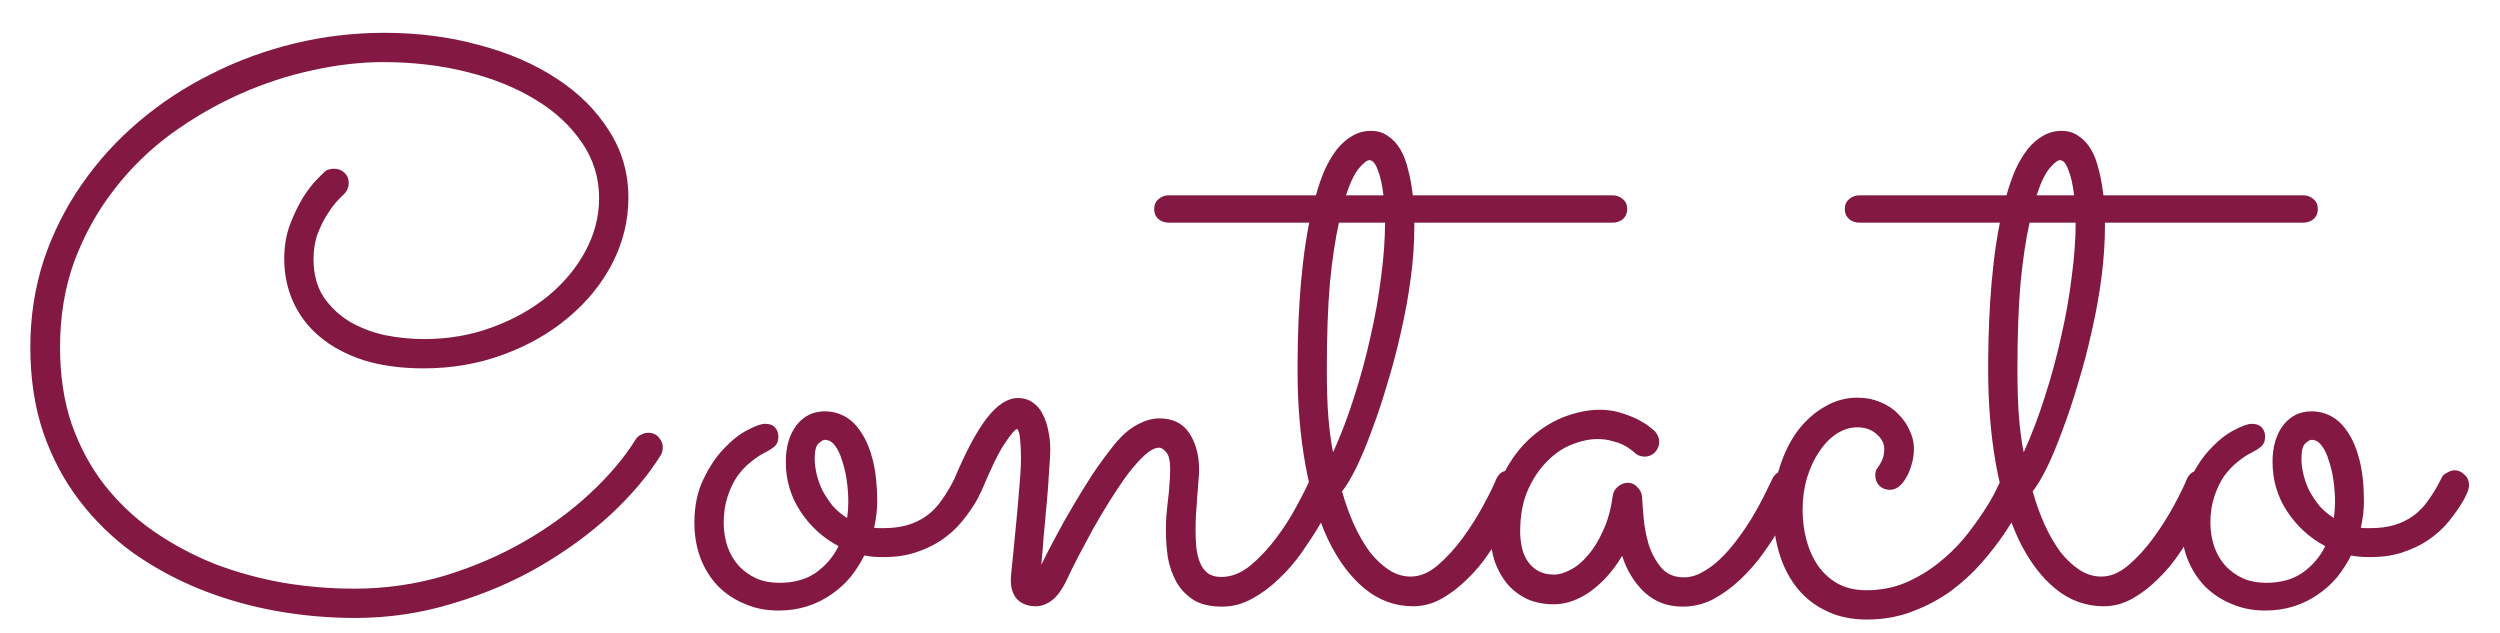 <svg width="75" height="19" viewBox="0 0 75 19" fill="none" xmlns="http://www.w3.org/2000/svg">
<path d="M19.824 13.652C19.457 14.246 18.961 14.836 18.336 15.422C17.711 16 16.996 16.523 16.191 16.992C15.395 17.453 14.523 17.824 13.578 18.105C12.633 18.395 11.656 18.539 10.648 18.539C9.859 18.539 9.07 18.469 8.281 18.328C7.5 18.188 6.746 17.973 6.02 17.684C5.301 17.395 4.629 17.031 4.004 16.594C3.387 16.148 2.848 15.625 2.387 15.023C1.926 14.422 1.562 13.738 1.297 12.973C1.039 12.207 0.91 11.355 0.91 10.418C0.91 9.504 1.043 8.637 1.309 7.816C1.582 6.996 1.961 6.238 2.445 5.543C2.93 4.84 3.504 4.207 4.168 3.645C4.832 3.082 5.559 2.605 6.348 2.215C7.137 1.816 7.969 1.512 8.844 1.301C9.719 1.09 10.613 0.984 11.527 0.984C12.535 0.984 13.48 1.105 14.363 1.348C15.254 1.582 16.031 1.918 16.695 2.355C17.359 2.785 17.883 3.305 18.266 3.914C18.656 4.516 18.852 5.188 18.852 5.93C18.852 6.617 18.691 7.273 18.371 7.898C18.051 8.516 17.609 9.059 17.047 9.527C16.492 9.996 15.84 10.367 15.09 10.641C14.348 10.914 13.555 11.051 12.711 11.051C12.031 11.051 11.43 10.969 10.906 10.805C10.383 10.633 9.945 10.398 9.594 10.102C9.242 9.805 8.977 9.457 8.797 9.059C8.617 8.66 8.527 8.23 8.527 7.77C8.527 7.387 8.586 7.039 8.703 6.727C8.828 6.406 8.961 6.133 9.102 5.906C9.25 5.68 9.387 5.504 9.512 5.379C9.645 5.246 9.719 5.172 9.734 5.156C9.773 5.117 9.816 5.094 9.863 5.086C9.918 5.07 9.969 5.062 10.016 5.062C10.141 5.062 10.246 5.102 10.332 5.18C10.418 5.258 10.461 5.359 10.461 5.484C10.461 5.625 10.41 5.742 10.309 5.836C10.293 5.844 10.238 5.898 10.145 6C10.051 6.094 9.949 6.227 9.84 6.398C9.73 6.562 9.629 6.762 9.535 6.996C9.449 7.23 9.406 7.488 9.406 7.77C9.406 8.215 9.504 8.59 9.699 8.895C9.902 9.199 10.164 9.449 10.484 9.645C10.805 9.832 11.16 9.969 11.551 10.055C11.941 10.133 12.332 10.172 12.723 10.172C13.449 10.172 14.129 10.055 14.762 9.82C15.402 9.586 15.961 9.273 16.438 8.883C16.914 8.492 17.289 8.043 17.562 7.535C17.836 7.027 17.973 6.496 17.973 5.941C17.973 5.332 17.801 4.777 17.457 4.277C17.113 3.77 16.648 3.34 16.062 2.988C15.477 2.629 14.789 2.352 14 2.156C13.219 1.961 12.383 1.863 11.492 1.863C10.82 1.863 10.113 1.945 9.371 2.109C8.637 2.266 7.91 2.504 7.191 2.824C6.473 3.145 5.785 3.543 5.129 4.02C4.48 4.496 3.91 5.055 3.418 5.695C2.926 6.328 2.531 7.039 2.234 7.828C1.945 8.617 1.801 9.48 1.801 10.418C1.801 11.27 1.918 12.039 2.152 12.727C2.395 13.414 2.727 14.027 3.148 14.566C3.57 15.098 4.062 15.559 4.625 15.949C5.195 16.34 5.805 16.664 6.453 16.922C7.109 17.172 7.793 17.359 8.504 17.484C9.215 17.602 9.922 17.66 10.625 17.66C11.562 17.66 12.465 17.531 13.332 17.273C14.199 17.008 15 16.664 15.734 16.242C16.477 15.812 17.133 15.332 17.703 14.801C18.273 14.27 18.727 13.734 19.062 13.195C19.102 13.125 19.156 13.074 19.227 13.043C19.297 13.004 19.371 12.984 19.449 12.984C19.582 12.984 19.688 13.031 19.766 13.125C19.844 13.211 19.883 13.309 19.883 13.418C19.883 13.457 19.879 13.496 19.871 13.535C19.863 13.574 19.848 13.613 19.824 13.652ZM26.445 16.711C26.25 16.711 26.078 16.695 25.93 16.664C25.812 16.898 25.672 17.117 25.508 17.32C25.344 17.516 25.152 17.688 24.934 17.836C24.723 17.984 24.484 18.102 24.219 18.188C23.953 18.273 23.664 18.316 23.352 18.316C22.984 18.316 22.648 18.25 22.344 18.117C22.039 17.992 21.773 17.816 21.547 17.59C21.32 17.355 21.145 17.078 21.02 16.758C20.895 16.43 20.832 16.07 20.832 15.68C20.832 15.18 20.922 14.746 21.102 14.379C21.281 14.004 21.488 13.695 21.723 13.453C21.957 13.203 22.191 13.02 22.426 12.902C22.66 12.777 22.836 12.715 22.953 12.715C23.086 12.715 23.184 12.75 23.246 12.82C23.316 12.891 23.352 12.984 23.352 13.102C23.352 13.234 23.309 13.336 23.223 13.406C23.145 13.469 23.043 13.531 22.918 13.594C22.793 13.656 22.66 13.746 22.52 13.863C22.379 13.973 22.246 14.113 22.121 14.285C22.004 14.457 21.906 14.66 21.828 14.895C21.75 15.129 21.711 15.391 21.711 15.68C21.711 15.938 21.75 16.18 21.828 16.406C21.906 16.625 22.02 16.816 22.168 16.98C22.316 17.137 22.492 17.262 22.695 17.355C22.898 17.441 23.125 17.484 23.375 17.484C23.82 17.484 24.188 17.383 24.477 17.18C24.773 16.969 25 16.703 25.156 16.383C24.695 16.141 24.316 15.797 24.02 15.352C23.723 14.906 23.574 14.406 23.574 13.852C23.574 13.406 23.68 13.043 23.891 12.762C24.109 12.48 24.395 12.34 24.746 12.34C24.957 12.34 25.156 12.391 25.344 12.492C25.531 12.594 25.695 12.754 25.836 12.973C25.984 13.191 26.102 13.473 26.188 13.816C26.273 14.16 26.316 14.57 26.316 15.047C26.316 15.297 26.285 15.559 26.223 15.832C26.27 15.84 26.316 15.844 26.363 15.844C26.41 15.844 26.461 15.844 26.516 15.844C26.781 15.844 27.02 15.812 27.23 15.75C27.441 15.688 27.633 15.594 27.805 15.469C27.977 15.344 28.129 15.184 28.262 14.988C28.402 14.793 28.535 14.566 28.66 14.309C28.684 14.262 28.734 14.219 28.812 14.18C28.891 14.133 28.969 14.109 29.047 14.109C29.148 14.109 29.242 14.152 29.328 14.238C29.422 14.316 29.469 14.422 29.469 14.555C29.469 14.617 29.453 14.688 29.422 14.766C29.391 14.836 29.359 14.902 29.328 14.965C29.195 15.199 29.039 15.426 28.859 15.645C28.688 15.855 28.48 16.043 28.238 16.207C28.004 16.363 27.738 16.488 27.441 16.582C27.145 16.676 26.812 16.719 26.445 16.711ZM24.441 13.758C24.441 13.906 24.461 14.062 24.5 14.227C24.539 14.391 24.598 14.555 24.676 14.719C24.762 14.875 24.863 15.027 24.98 15.176C25.105 15.316 25.25 15.438 25.414 15.539C25.438 15.375 25.449 15.215 25.449 15.059C25.449 14.848 25.434 14.633 25.402 14.414C25.371 14.195 25.324 13.996 25.262 13.816C25.207 13.629 25.137 13.48 25.051 13.371C24.965 13.254 24.863 13.195 24.746 13.195C24.699 13.195 24.637 13.23 24.559 13.301C24.48 13.371 24.441 13.523 24.441 13.758ZM31.238 16.945C31.363 16.688 31.508 16.406 31.672 16.102C31.836 15.789 32.012 15.477 32.199 15.164C32.387 14.844 32.582 14.527 32.785 14.215C32.996 13.902 33.215 13.605 33.441 13.324C33.668 13.051 33.895 12.855 34.121 12.738C34.355 12.613 34.574 12.551 34.777 12.551C35.184 12.551 35.484 12.699 35.68 12.996C35.875 13.293 35.973 13.66 35.973 14.098C35.973 14.199 35.965 14.324 35.949 14.473C35.941 14.613 35.93 14.766 35.914 14.93C35.906 15.094 35.895 15.262 35.879 15.434C35.871 15.598 35.867 15.754 35.867 15.902C35.867 16.09 35.875 16.27 35.891 16.441C35.914 16.613 35.953 16.766 36.008 16.898C36.062 17.023 36.141 17.125 36.242 17.203C36.344 17.273 36.477 17.309 36.641 17.309C36.938 17.309 37.227 17.195 37.508 16.969C37.789 16.734 38.047 16.461 38.281 16.148C38.523 15.828 38.73 15.504 38.902 15.176C39.082 14.848 39.215 14.582 39.301 14.379C39.34 14.293 39.395 14.227 39.465 14.18C39.543 14.133 39.625 14.109 39.711 14.109C39.844 14.109 39.949 14.16 40.027 14.262C40.113 14.355 40.156 14.457 40.156 14.566C40.156 14.621 40.145 14.676 40.121 14.73C40.09 14.793 40.027 14.922 39.934 15.117C39.84 15.312 39.715 15.539 39.559 15.797C39.41 16.047 39.234 16.316 39.031 16.605C38.828 16.887 38.602 17.145 38.352 17.379C38.109 17.613 37.844 17.809 37.555 17.965C37.273 18.121 36.977 18.199 36.664 18.199C36.312 18.199 36.027 18.133 35.809 18C35.59 17.859 35.418 17.68 35.293 17.461C35.168 17.234 35.082 16.988 35.035 16.723C34.996 16.449 34.977 16.176 34.977 15.902C34.977 15.785 34.98 15.652 34.988 15.504C35.004 15.355 35.02 15.199 35.035 15.035C35.059 14.871 35.074 14.707 35.082 14.543C35.098 14.379 35.105 14.223 35.105 14.074C35.105 13.824 35.066 13.656 34.988 13.57C34.91 13.477 34.84 13.43 34.777 13.43C34.652 13.43 34.508 13.504 34.344 13.652C34.188 13.793 34.02 13.98 33.84 14.215C33.668 14.449 33.488 14.715 33.301 15.012C33.121 15.301 32.949 15.59 32.785 15.879C32.629 16.168 32.48 16.445 32.34 16.711C32.207 16.969 32.102 17.184 32.023 17.355C31.867 17.684 31.711 17.902 31.555 18.012C31.398 18.129 31.238 18.188 31.074 18.188C30.848 18.188 30.664 18.121 30.523 17.988C30.391 17.848 30.324 17.652 30.324 17.402C30.324 17.348 30.332 17.242 30.348 17.086C30.363 16.922 30.383 16.73 30.406 16.512C30.43 16.285 30.453 16.043 30.477 15.785C30.5 15.527 30.523 15.273 30.547 15.023C30.57 14.766 30.59 14.527 30.605 14.309C30.621 14.09 30.629 13.906 30.629 13.758C30.629 13.562 30.621 13.375 30.605 13.195C30.59 13.016 30.559 12.906 30.512 12.867C30.441 12.891 30.316 13.039 30.137 13.312C29.957 13.578 29.727 14.051 29.445 14.73C29.406 14.816 29.348 14.883 29.27 14.93C29.191 14.977 29.109 15 29.023 15C28.891 15 28.785 14.957 28.707 14.871C28.629 14.777 28.59 14.672 28.59 14.555C28.59 14.5 28.602 14.441 28.625 14.379C28.977 13.543 29.305 12.93 29.609 12.539C29.922 12.141 30.23 11.941 30.535 11.941C30.715 11.941 30.867 11.988 30.992 12.082C31.117 12.168 31.215 12.285 31.285 12.434C31.363 12.582 31.418 12.746 31.449 12.926C31.488 13.105 31.508 13.289 31.508 13.477C31.508 13.617 31.496 13.836 31.473 14.133C31.457 14.43 31.434 14.75 31.402 15.094C31.371 15.43 31.34 15.766 31.309 16.102C31.285 16.438 31.262 16.719 31.238 16.945ZM48.816 6.27C48.816 6.395 48.773 6.496 48.688 6.574C48.602 6.645 48.496 6.68 48.371 6.68H42.43V6.809C42.43 7.285 42.395 7.793 42.324 8.332C42.254 8.871 42.156 9.41 42.031 9.949C41.914 10.48 41.777 11 41.621 11.508C41.473 12.016 41.316 12.484 41.152 12.914C40.996 13.344 40.84 13.719 40.684 14.039C40.527 14.352 40.387 14.586 40.262 14.742C40.363 15.102 40.484 15.438 40.625 15.75C40.766 16.055 40.922 16.324 41.094 16.559C41.273 16.785 41.465 16.965 41.668 17.098C41.871 17.23 42.09 17.297 42.324 17.297C42.598 17.297 42.867 17.184 43.133 16.957C43.406 16.723 43.656 16.449 43.883 16.137C44.117 15.816 44.32 15.496 44.492 15.176C44.672 14.848 44.801 14.586 44.879 14.391C44.957 14.203 45.094 14.109 45.289 14.109C45.422 14.109 45.527 14.156 45.605 14.25C45.691 14.344 45.734 14.445 45.734 14.555C45.734 14.609 45.723 14.664 45.699 14.719C45.676 14.773 45.617 14.898 45.523 15.094C45.438 15.289 45.32 15.516 45.172 15.773C45.031 16.031 44.863 16.305 44.668 16.594C44.48 16.875 44.266 17.133 44.023 17.367C43.789 17.602 43.535 17.797 43.262 17.953C42.988 18.109 42.699 18.188 42.395 18.188C41.855 18.188 41.371 18.012 40.941 17.66C40.512 17.309 40.145 16.816 39.84 16.184C39.543 15.551 39.316 14.801 39.16 13.934C39.004 13.066 38.926 12.117 38.926 11.086C38.926 10.828 38.93 10.527 38.938 10.184C38.945 9.832 38.961 9.465 38.984 9.082C39.008 8.691 39.043 8.293 39.09 7.887C39.137 7.473 39.199 7.07 39.277 6.68H35.07C34.945 6.68 34.84 6.645 34.754 6.574C34.668 6.496 34.625 6.395 34.625 6.27C34.625 6.145 34.668 6.047 34.754 5.977C34.84 5.898 34.945 5.859 35.07 5.859H39.477C39.555 5.578 39.645 5.32 39.746 5.086C39.855 4.852 39.977 4.648 40.109 4.477C40.25 4.305 40.402 4.172 40.566 4.078C40.738 3.977 40.926 3.926 41.129 3.926C41.324 3.926 41.492 3.977 41.633 4.078C41.781 4.172 41.906 4.305 42.008 4.477C42.109 4.648 42.188 4.852 42.242 5.086C42.305 5.32 42.352 5.578 42.383 5.859H48.371C48.496 5.859 48.602 5.898 48.688 5.977C48.773 6.047 48.816 6.145 48.816 6.27ZM39.992 13.57C40.227 13.055 40.438 12.5 40.625 11.906C40.82 11.305 40.984 10.699 41.117 10.09C41.258 9.48 41.363 8.883 41.434 8.297C41.512 7.711 41.551 7.172 41.551 6.68H40.168C40.059 7.164 39.969 7.766 39.898 8.484C39.836 9.195 39.805 10.062 39.805 11.086C39.805 11.656 39.82 12.137 39.852 12.527C39.883 12.91 39.93 13.258 39.992 13.57ZM41.082 4.805C41.012 4.805 40.91 4.883 40.777 5.039C40.645 5.188 40.512 5.461 40.379 5.859H41.504C41.465 5.531 41.406 5.273 41.328 5.086C41.258 4.898 41.176 4.805 41.082 4.805ZM40.18 14.414V14.426V14.414ZM53.984 14.73C53.953 14.793 53.887 14.926 53.785 15.129C53.691 15.324 53.566 15.551 53.41 15.809C53.262 16.066 53.086 16.336 52.883 16.617C52.68 16.898 52.453 17.156 52.203 17.391C51.953 17.625 51.684 17.82 51.395 17.977C51.105 18.125 50.801 18.199 50.48 18.199C50.027 18.199 49.645 18.055 49.332 17.766C49.027 17.477 48.805 17.113 48.664 16.676C48.398 17.121 48.082 17.477 47.715 17.742C47.348 18 46.98 18.129 46.613 18.129C46.324 18.129 46.062 18.078 45.828 17.977C45.594 17.867 45.395 17.719 45.23 17.531C45.066 17.336 44.938 17.109 44.844 16.852C44.758 16.594 44.715 16.312 44.715 16.008C44.715 15.398 44.816 14.863 45.02 14.402C45.23 13.934 45.496 13.543 45.816 13.23C46.137 12.918 46.488 12.684 46.871 12.527C47.262 12.371 47.637 12.293 47.996 12.293C48.238 12.293 48.461 12.328 48.664 12.398C48.867 12.461 49.039 12.531 49.18 12.609C49.328 12.688 49.441 12.762 49.52 12.832C49.598 12.895 49.641 12.93 49.648 12.938C49.734 13.039 49.777 13.145 49.777 13.254C49.777 13.371 49.734 13.477 49.648 13.57C49.562 13.656 49.461 13.699 49.344 13.699C49.219 13.699 49.113 13.656 49.027 13.57C49.012 13.555 48.977 13.527 48.922 13.488C48.867 13.441 48.793 13.395 48.699 13.348C48.605 13.301 48.492 13.262 48.359 13.23C48.234 13.191 48.09 13.172 47.926 13.172C47.684 13.172 47.426 13.227 47.152 13.336C46.879 13.445 46.629 13.617 46.402 13.852C46.176 14.078 45.984 14.367 45.828 14.719C45.68 15.062 45.605 15.473 45.605 15.949C45.605 16.098 45.621 16.25 45.652 16.406C45.684 16.555 45.738 16.691 45.816 16.816C45.895 16.941 46 17.043 46.133 17.121C46.266 17.199 46.43 17.238 46.625 17.238C46.766 17.238 46.926 17.191 47.105 17.098C47.293 17.004 47.469 16.859 47.633 16.664C47.805 16.469 47.957 16.223 48.09 15.926C48.23 15.629 48.328 15.277 48.383 14.871C48.398 14.762 48.449 14.672 48.535 14.602C48.621 14.523 48.723 14.484 48.84 14.484C48.949 14.484 49.043 14.527 49.121 14.613C49.207 14.699 49.254 14.797 49.262 14.906C49.27 15.055 49.285 15.266 49.309 15.539C49.332 15.805 49.383 16.07 49.461 16.336C49.547 16.602 49.672 16.832 49.836 17.027C50 17.223 50.227 17.32 50.516 17.32C50.703 17.32 50.887 17.27 51.066 17.168C51.254 17.066 51.434 16.934 51.605 16.77C51.785 16.598 51.953 16.406 52.109 16.195C52.273 15.977 52.422 15.758 52.555 15.539C52.688 15.32 52.805 15.109 52.906 14.906C53.008 14.703 53.094 14.527 53.164 14.379C53.203 14.293 53.258 14.227 53.328 14.18C53.406 14.133 53.488 14.109 53.574 14.109C53.707 14.109 53.812 14.16 53.891 14.262C53.977 14.355 54.02 14.457 54.02 14.566C54.02 14.621 54.008 14.676 53.984 14.73ZM60.84 14.754C60.793 14.84 60.711 14.996 60.594 15.223C60.484 15.449 60.332 15.707 60.137 15.996C59.949 16.277 59.723 16.57 59.457 16.875C59.191 17.18 58.887 17.461 58.543 17.719C58.199 17.969 57.812 18.176 57.383 18.34C56.961 18.504 56.5 18.586 56 18.586C55.555 18.586 55.16 18.504 54.816 18.34C54.473 18.184 54.18 17.961 53.938 17.672C53.695 17.375 53.512 17.027 53.387 16.629C53.262 16.23 53.199 15.789 53.199 15.305C53.199 14.836 53.266 14.398 53.398 13.992C53.531 13.578 53.711 13.219 53.938 12.914C54.172 12.609 54.441 12.371 54.746 12.199C55.051 12.02 55.375 11.93 55.719 11.93C55.977 11.93 56.211 11.977 56.422 12.07C56.633 12.156 56.809 12.273 56.949 12.422C57.098 12.57 57.211 12.734 57.289 12.914C57.375 13.094 57.418 13.273 57.418 13.453C57.418 13.625 57.395 13.785 57.348 13.934C57.309 14.082 57.254 14.215 57.184 14.332C57.121 14.441 57.047 14.531 56.961 14.602C56.875 14.664 56.789 14.695 56.703 14.695C56.57 14.695 56.461 14.652 56.375 14.566C56.297 14.48 56.258 14.375 56.258 14.25C56.258 14.188 56.27 14.133 56.293 14.086C56.324 14.039 56.355 13.992 56.387 13.945C56.426 13.891 56.457 13.828 56.48 13.758C56.512 13.68 56.527 13.582 56.527 13.465C56.527 13.301 56.449 13.152 56.293 13.02C56.145 12.887 55.953 12.82 55.719 12.82C55.5 12.82 55.289 12.887 55.086 13.02C54.891 13.152 54.719 13.332 54.57 13.559C54.422 13.777 54.301 14.039 54.207 14.344C54.121 14.641 54.078 14.957 54.078 15.293C54.078 15.613 54.117 15.918 54.195 16.207C54.273 16.496 54.391 16.754 54.547 16.98C54.703 17.199 54.898 17.375 55.133 17.508C55.375 17.641 55.66 17.707 55.988 17.707C56.41 17.707 56.801 17.633 57.16 17.484C57.52 17.328 57.848 17.133 58.145 16.898C58.441 16.664 58.703 16.41 58.93 16.137C59.156 15.855 59.348 15.594 59.504 15.352C59.668 15.102 59.793 14.887 59.879 14.707C59.973 14.52 60.027 14.402 60.043 14.355C60.074 14.277 60.125 14.219 60.195 14.18C60.273 14.133 60.355 14.109 60.441 14.109C60.574 14.109 60.68 14.156 60.758 14.25C60.844 14.344 60.887 14.449 60.887 14.566C60.887 14.613 60.871 14.676 60.84 14.754ZM69.535 6.27C69.535 6.395 69.492 6.496 69.406 6.574C69.32 6.645 69.215 6.68 69.09 6.68H63.148V6.809C63.148 7.285 63.113 7.793 63.043 8.332C62.973 8.871 62.875 9.41 62.75 9.949C62.633 10.48 62.496 11 62.34 11.508C62.191 12.016 62.035 12.484 61.871 12.914C61.715 13.344 61.559 13.719 61.402 14.039C61.246 14.352 61.105 14.586 60.98 14.742C61.082 15.102 61.203 15.438 61.344 15.75C61.484 16.055 61.641 16.324 61.812 16.559C61.992 16.785 62.184 16.965 62.387 17.098C62.59 17.23 62.809 17.297 63.043 17.297C63.316 17.297 63.586 17.184 63.852 16.957C64.125 16.723 64.375 16.449 64.602 16.137C64.836 15.816 65.039 15.496 65.211 15.176C65.391 14.848 65.519 14.586 65.598 14.391C65.676 14.203 65.812 14.109 66.008 14.109C66.141 14.109 66.246 14.156 66.324 14.25C66.41 14.344 66.453 14.445 66.453 14.555C66.453 14.609 66.441 14.664 66.418 14.719C66.394 14.773 66.336 14.898 66.242 15.094C66.156 15.289 66.039 15.516 65.891 15.773C65.75 16.031 65.582 16.305 65.387 16.594C65.199 16.875 64.984 17.133 64.742 17.367C64.508 17.602 64.254 17.797 63.98 17.953C63.707 18.109 63.418 18.188 63.113 18.188C62.574 18.188 62.09 18.012 61.66 17.66C61.23 17.309 60.863 16.816 60.559 16.184C60.262 15.551 60.035 14.801 59.879 13.934C59.723 13.066 59.645 12.117 59.645 11.086C59.645 10.828 59.648 10.527 59.656 10.184C59.664 9.832 59.68 9.465 59.703 9.082C59.727 8.691 59.762 8.293 59.809 7.887C59.855 7.473 59.918 7.07 59.996 6.68H55.789C55.664 6.68 55.559 6.645 55.473 6.574C55.387 6.496 55.344 6.395 55.344 6.27C55.344 6.145 55.387 6.047 55.473 5.977C55.559 5.898 55.664 5.859 55.789 5.859H60.195C60.273 5.578 60.363 5.32 60.465 5.086C60.574 4.852 60.695 4.648 60.828 4.477C60.969 4.305 61.121 4.172 61.285 4.078C61.457 3.977 61.645 3.926 61.848 3.926C62.043 3.926 62.211 3.977 62.352 4.078C62.5 4.172 62.625 4.305 62.727 4.477C62.828 4.648 62.906 4.852 62.961 5.086C63.023 5.32 63.07 5.578 63.102 5.859H69.09C69.215 5.859 69.32 5.898 69.406 5.977C69.492 6.047 69.535 6.145 69.535 6.27ZM60.711 13.57C60.945 13.055 61.156 12.5 61.344 11.906C61.539 11.305 61.703 10.699 61.836 10.09C61.977 9.48 62.082 8.883 62.152 8.297C62.23 7.711 62.27 7.172 62.27 6.68H60.887C60.777 7.164 60.688 7.766 60.617 8.484C60.555 9.195 60.523 10.062 60.523 11.086C60.523 11.656 60.539 12.137 60.57 12.527C60.602 12.91 60.648 13.258 60.711 13.57ZM61.801 4.805C61.73 4.805 61.629 4.883 61.496 5.039C61.363 5.188 61.23 5.461 61.098 5.859H62.223C62.184 5.531 62.125 5.273 62.047 5.086C61.977 4.898 61.895 4.805 61.801 4.805ZM60.898 14.414V14.426V14.414ZM71.047 16.711C70.852 16.711 70.68 16.695 70.531 16.664C70.414 16.898 70.273 17.117 70.109 17.32C69.945 17.516 69.754 17.688 69.535 17.836C69.324 17.984 69.086 18.102 68.82 18.188C68.555 18.273 68.266 18.316 67.953 18.316C67.586 18.316 67.25 18.25 66.945 18.117C66.641 17.992 66.375 17.816 66.148 17.59C65.922 17.355 65.746 17.078 65.621 16.758C65.496 16.43 65.434 16.07 65.434 15.68C65.434 15.18 65.523 14.746 65.703 14.379C65.883 14.004 66.09 13.695 66.324 13.453C66.559 13.203 66.793 13.02 67.027 12.902C67.262 12.777 67.438 12.715 67.555 12.715C67.688 12.715 67.785 12.75 67.848 12.82C67.918 12.891 67.953 12.984 67.953 13.102C67.953 13.234 67.91 13.336 67.824 13.406C67.746 13.469 67.644 13.531 67.519 13.594C67.394 13.656 67.262 13.746 67.121 13.863C66.981 13.973 66.848 14.113 66.723 14.285C66.606 14.457 66.508 14.66 66.43 14.895C66.352 15.129 66.312 15.391 66.312 15.68C66.312 15.938 66.352 16.18 66.43 16.406C66.508 16.625 66.621 16.816 66.769 16.98C66.918 17.137 67.094 17.262 67.297 17.355C67.5 17.441 67.727 17.484 67.977 17.484C68.422 17.484 68.789 17.383 69.078 17.18C69.375 16.969 69.602 16.703 69.758 16.383C69.297 16.141 68.918 15.797 68.621 15.352C68.324 14.906 68.176 14.406 68.176 13.852C68.176 13.406 68.281 13.043 68.492 12.762C68.711 12.48 68.996 12.34 69.348 12.34C69.559 12.34 69.758 12.391 69.945 12.492C70.133 12.594 70.297 12.754 70.438 12.973C70.586 13.191 70.703 13.473 70.789 13.816C70.875 14.16 70.918 14.57 70.918 15.047C70.918 15.297 70.887 15.559 70.824 15.832C70.871 15.84 70.918 15.844 70.965 15.844C71.012 15.844 71.062 15.844 71.117 15.844C71.383 15.844 71.621 15.812 71.832 15.75C72.043 15.688 72.234 15.594 72.406 15.469C72.578 15.344 72.731 15.184 72.863 14.988C73.004 14.793 73.137 14.566 73.262 14.309C73.285 14.262 73.336 14.219 73.414 14.18C73.492 14.133 73.57 14.109 73.648 14.109C73.75 14.109 73.844 14.152 73.93 14.238C74.023 14.316 74.07 14.422 74.07 14.555C74.07 14.617 74.055 14.688 74.023 14.766C73.992 14.836 73.961 14.902 73.93 14.965C73.797 15.199 73.641 15.426 73.461 15.645C73.289 15.855 73.082 16.043 72.84 16.207C72.606 16.363 72.34 16.488 72.043 16.582C71.746 16.676 71.414 16.719 71.047 16.711ZM69.043 13.758C69.043 13.906 69.062 14.062 69.102 14.227C69.141 14.391 69.199 14.555 69.277 14.719C69.363 14.875 69.465 15.027 69.582 15.176C69.707 15.316 69.852 15.438 70.016 15.539C70.039 15.375 70.051 15.215 70.051 15.059C70.051 14.848 70.035 14.633 70.004 14.414C69.973 14.195 69.926 13.996 69.863 13.816C69.809 13.629 69.738 13.48 69.652 13.371C69.566 13.254 69.465 13.195 69.348 13.195C69.301 13.195 69.238 13.23 69.16 13.301C69.082 13.371 69.043 13.523 69.043 13.758Z" fill="#831843"/>
</svg>
